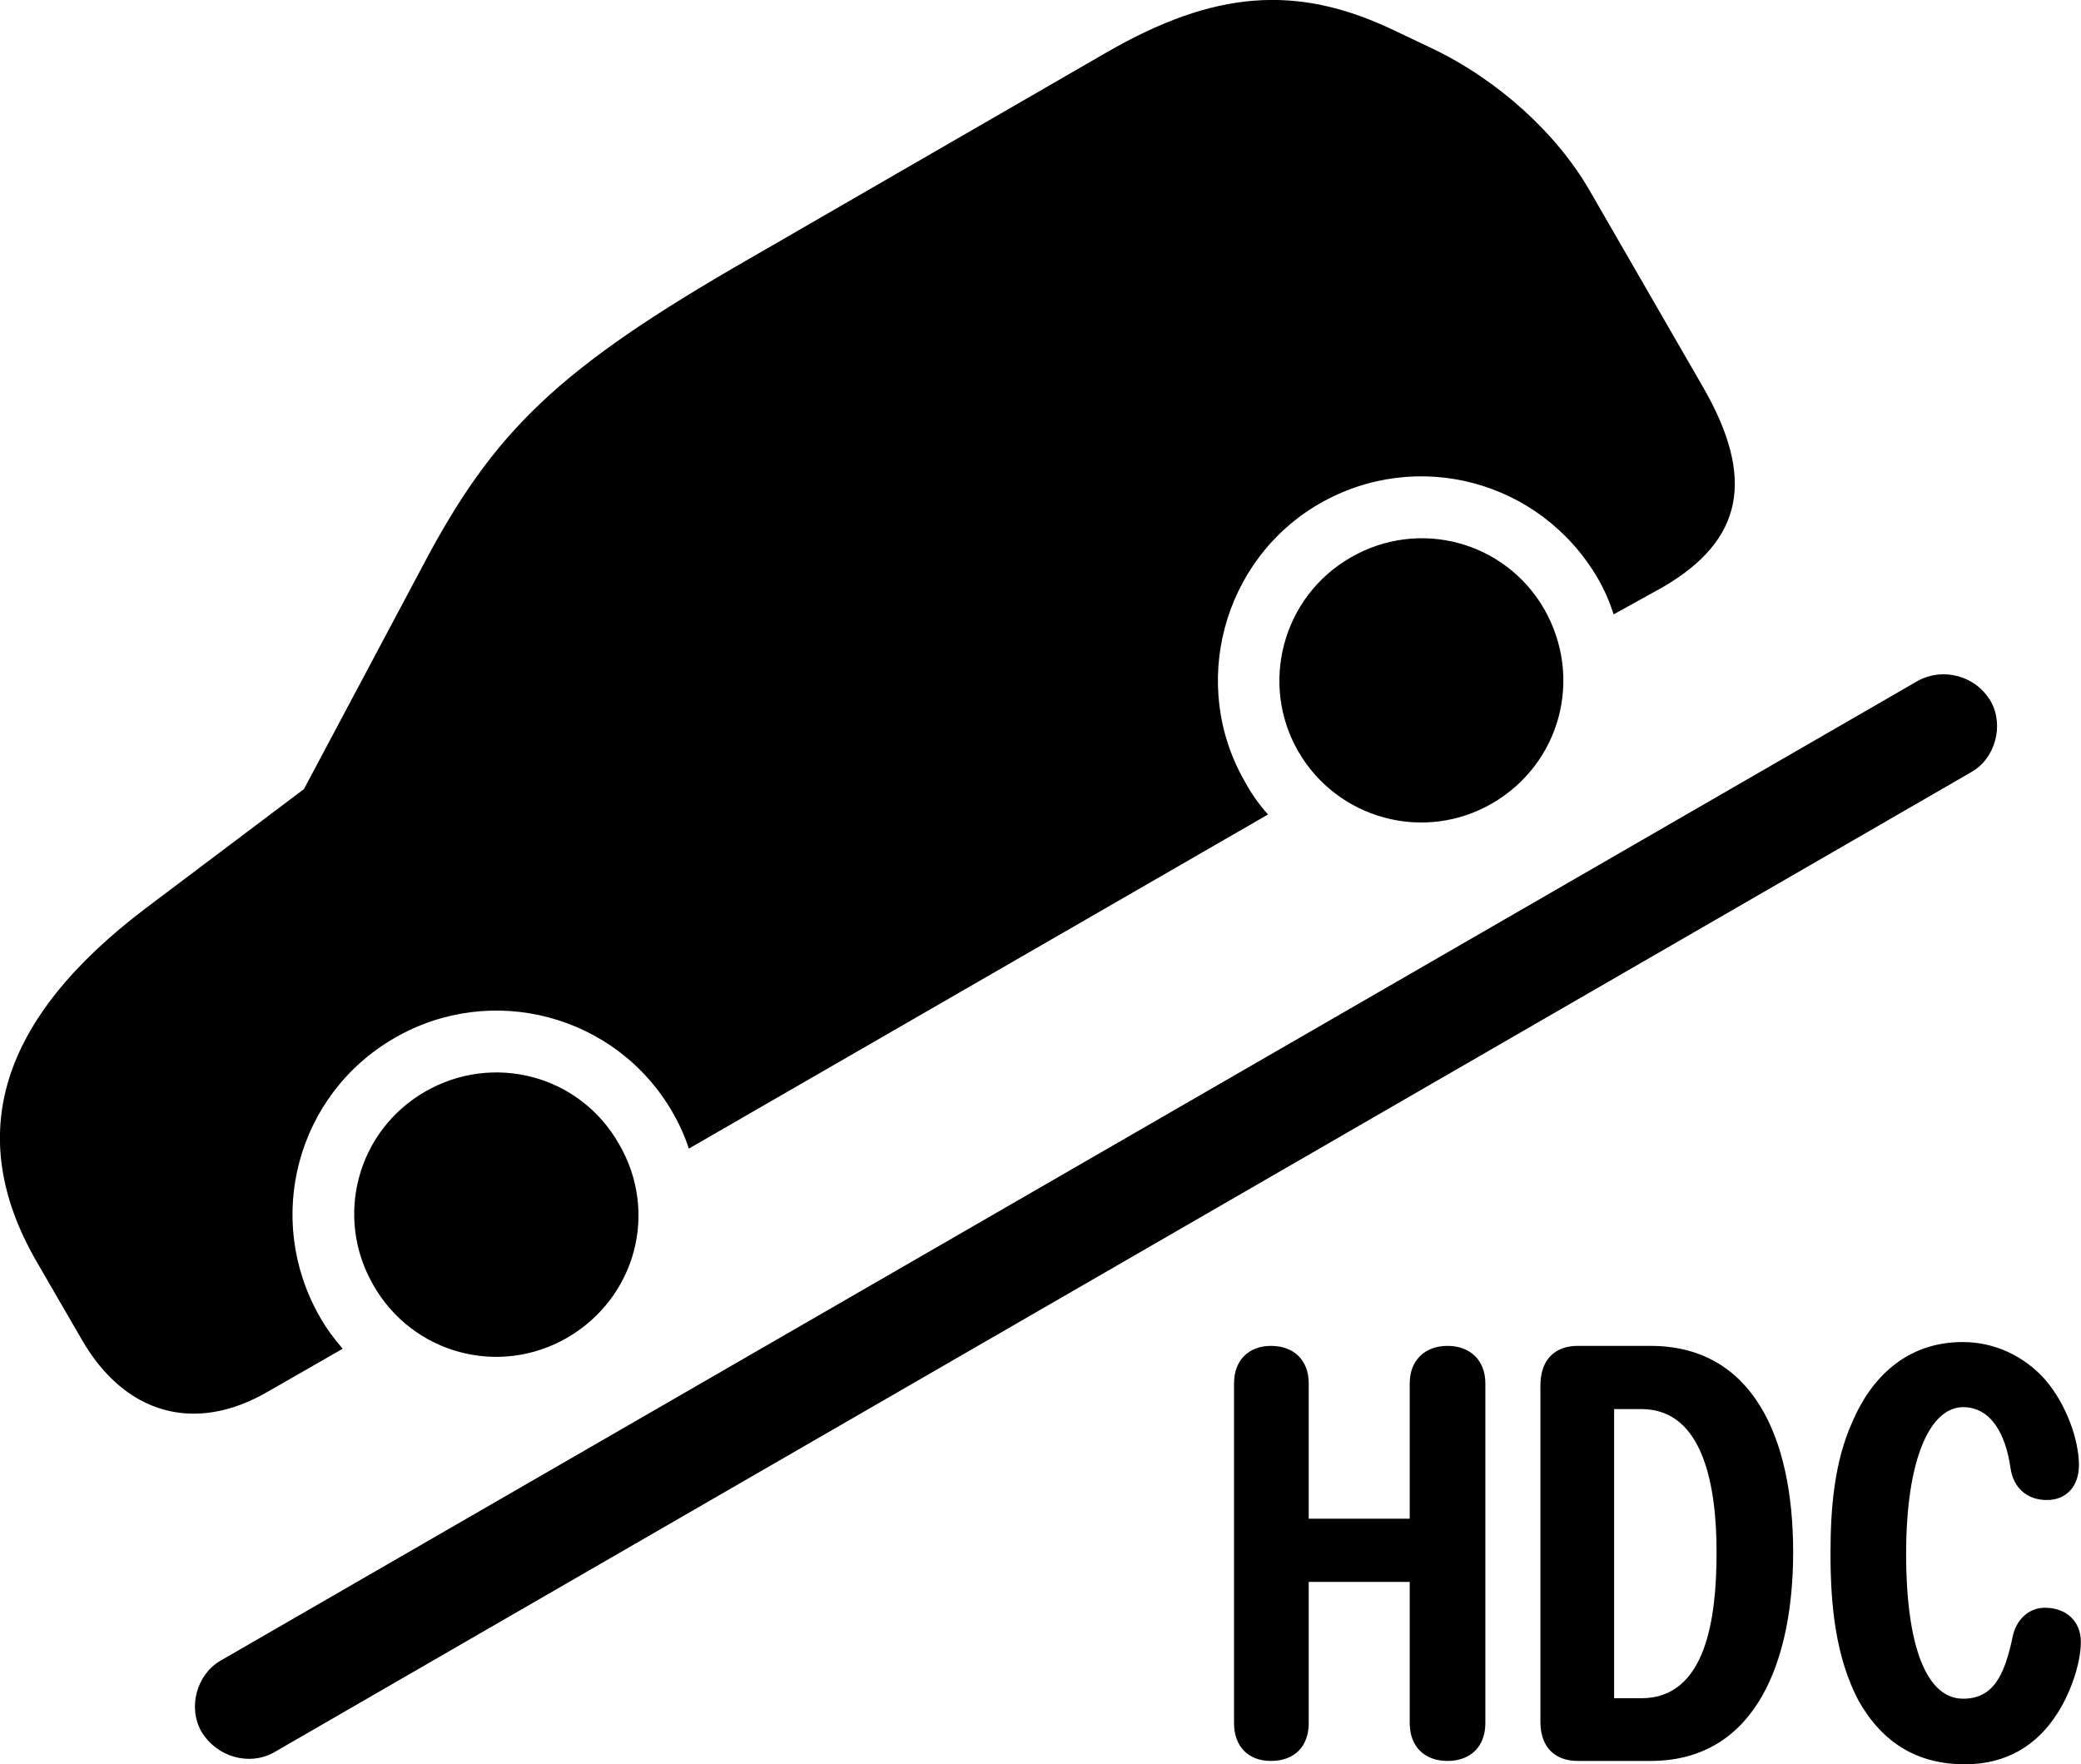 
<svg
    viewBox="0 0 43.472 36.854"
    xmlns="http://www.w3.org/2000/svg"
>
    <path
        fill="inherit"
        d="M29.899 1.003L29.099 0.623C27.079 -0.337 25.359 -0.197 23.119 1.093L15.639 5.413C11.669 7.693 10.319 8.993 8.829 11.823L6.349 16.483L3.029 18.983C-0.001 21.283 -0.761 23.703 0.759 26.343L1.709 27.983C2.609 29.543 4.069 29.953 5.589 29.073L7.159 28.173C6.979 27.963 6.819 27.753 6.679 27.503C5.509 25.453 6.199 22.863 8.239 21.683C10.279 20.503 12.879 21.203 14.049 23.233C14.199 23.493 14.309 23.743 14.389 23.993L26.489 17.013C26.309 16.813 26.149 16.593 26.009 16.333C24.839 14.313 25.539 11.693 27.559 10.523C29.609 9.343 32.189 10.043 33.379 12.083C33.519 12.323 33.629 12.583 33.709 12.833L34.739 12.263C36.419 11.283 36.679 9.993 35.569 8.073L33.209 3.983C32.519 2.783 31.289 1.663 29.899 1.003ZM31.169 16.783C32.599 15.953 33.079 14.163 32.259 12.723C31.439 11.303 29.639 10.823 28.219 11.643C26.789 12.463 26.309 14.283 27.119 15.693C27.939 17.113 29.749 17.603 31.169 16.783ZM4.209 36.173C4.539 36.713 5.209 36.883 5.709 36.613L41.189 16.123C41.679 15.843 41.869 15.153 41.589 14.653C41.269 14.103 40.589 13.943 40.079 14.213L4.599 34.693C4.109 34.983 3.919 35.663 4.209 36.173ZM11.849 27.943C13.289 27.103 13.759 25.313 12.929 23.893C12.109 22.453 10.299 21.983 8.879 22.803C7.459 23.623 6.979 25.423 7.799 26.843C8.619 28.283 10.429 28.763 11.849 27.943ZM41.049 36.853C41.929 36.853 42.559 36.443 42.969 35.803C43.239 35.393 43.469 34.763 43.469 34.293C43.469 33.863 43.159 33.583 42.719 33.583C42.379 33.583 42.109 33.833 42.039 34.213C41.869 35.013 41.629 35.483 41.009 35.483C40.259 35.483 39.819 34.423 39.819 32.453C39.819 30.453 40.329 29.393 41.009 29.393C41.589 29.393 41.899 29.953 41.999 30.663C42.059 31.083 42.349 31.333 42.759 31.333C43.169 31.333 43.429 31.043 43.429 30.603C43.429 30.083 43.169 29.333 42.719 28.813C42.279 28.323 41.669 28.033 40.999 28.033C39.809 28.033 39.079 28.803 38.699 29.693C38.319 30.533 38.239 31.493 38.239 32.453C38.239 33.543 38.349 34.613 38.819 35.513C39.319 36.403 40.049 36.853 41.049 36.853ZM26.549 36.783C27.039 36.783 27.339 36.483 27.339 35.993V33.043H29.449V35.993C29.449 36.483 29.759 36.783 30.239 36.783C30.719 36.783 31.029 36.483 31.029 35.993V28.893C31.029 28.423 30.719 28.113 30.239 28.113C29.759 28.113 29.449 28.423 29.449 28.893V31.723H27.339V28.893C27.339 28.423 27.039 28.113 26.549 28.113C26.079 28.113 25.779 28.423 25.779 28.893V35.993C25.779 36.483 26.079 36.783 26.549 36.783ZM32.959 36.783H34.479C36.709 36.783 37.459 34.643 37.459 32.423C37.459 30.003 36.599 28.113 34.479 28.113H32.959C32.509 28.113 32.179 28.373 32.179 28.943V35.963C32.179 36.523 32.509 36.783 32.959 36.783ZM33.719 35.473V29.433H34.289C35.609 29.433 35.859 31.103 35.859 32.423C35.859 33.783 35.649 35.473 34.289 35.473Z"
        fillRule="evenodd"
        clipRule="evenodd"
    />
</svg>
        